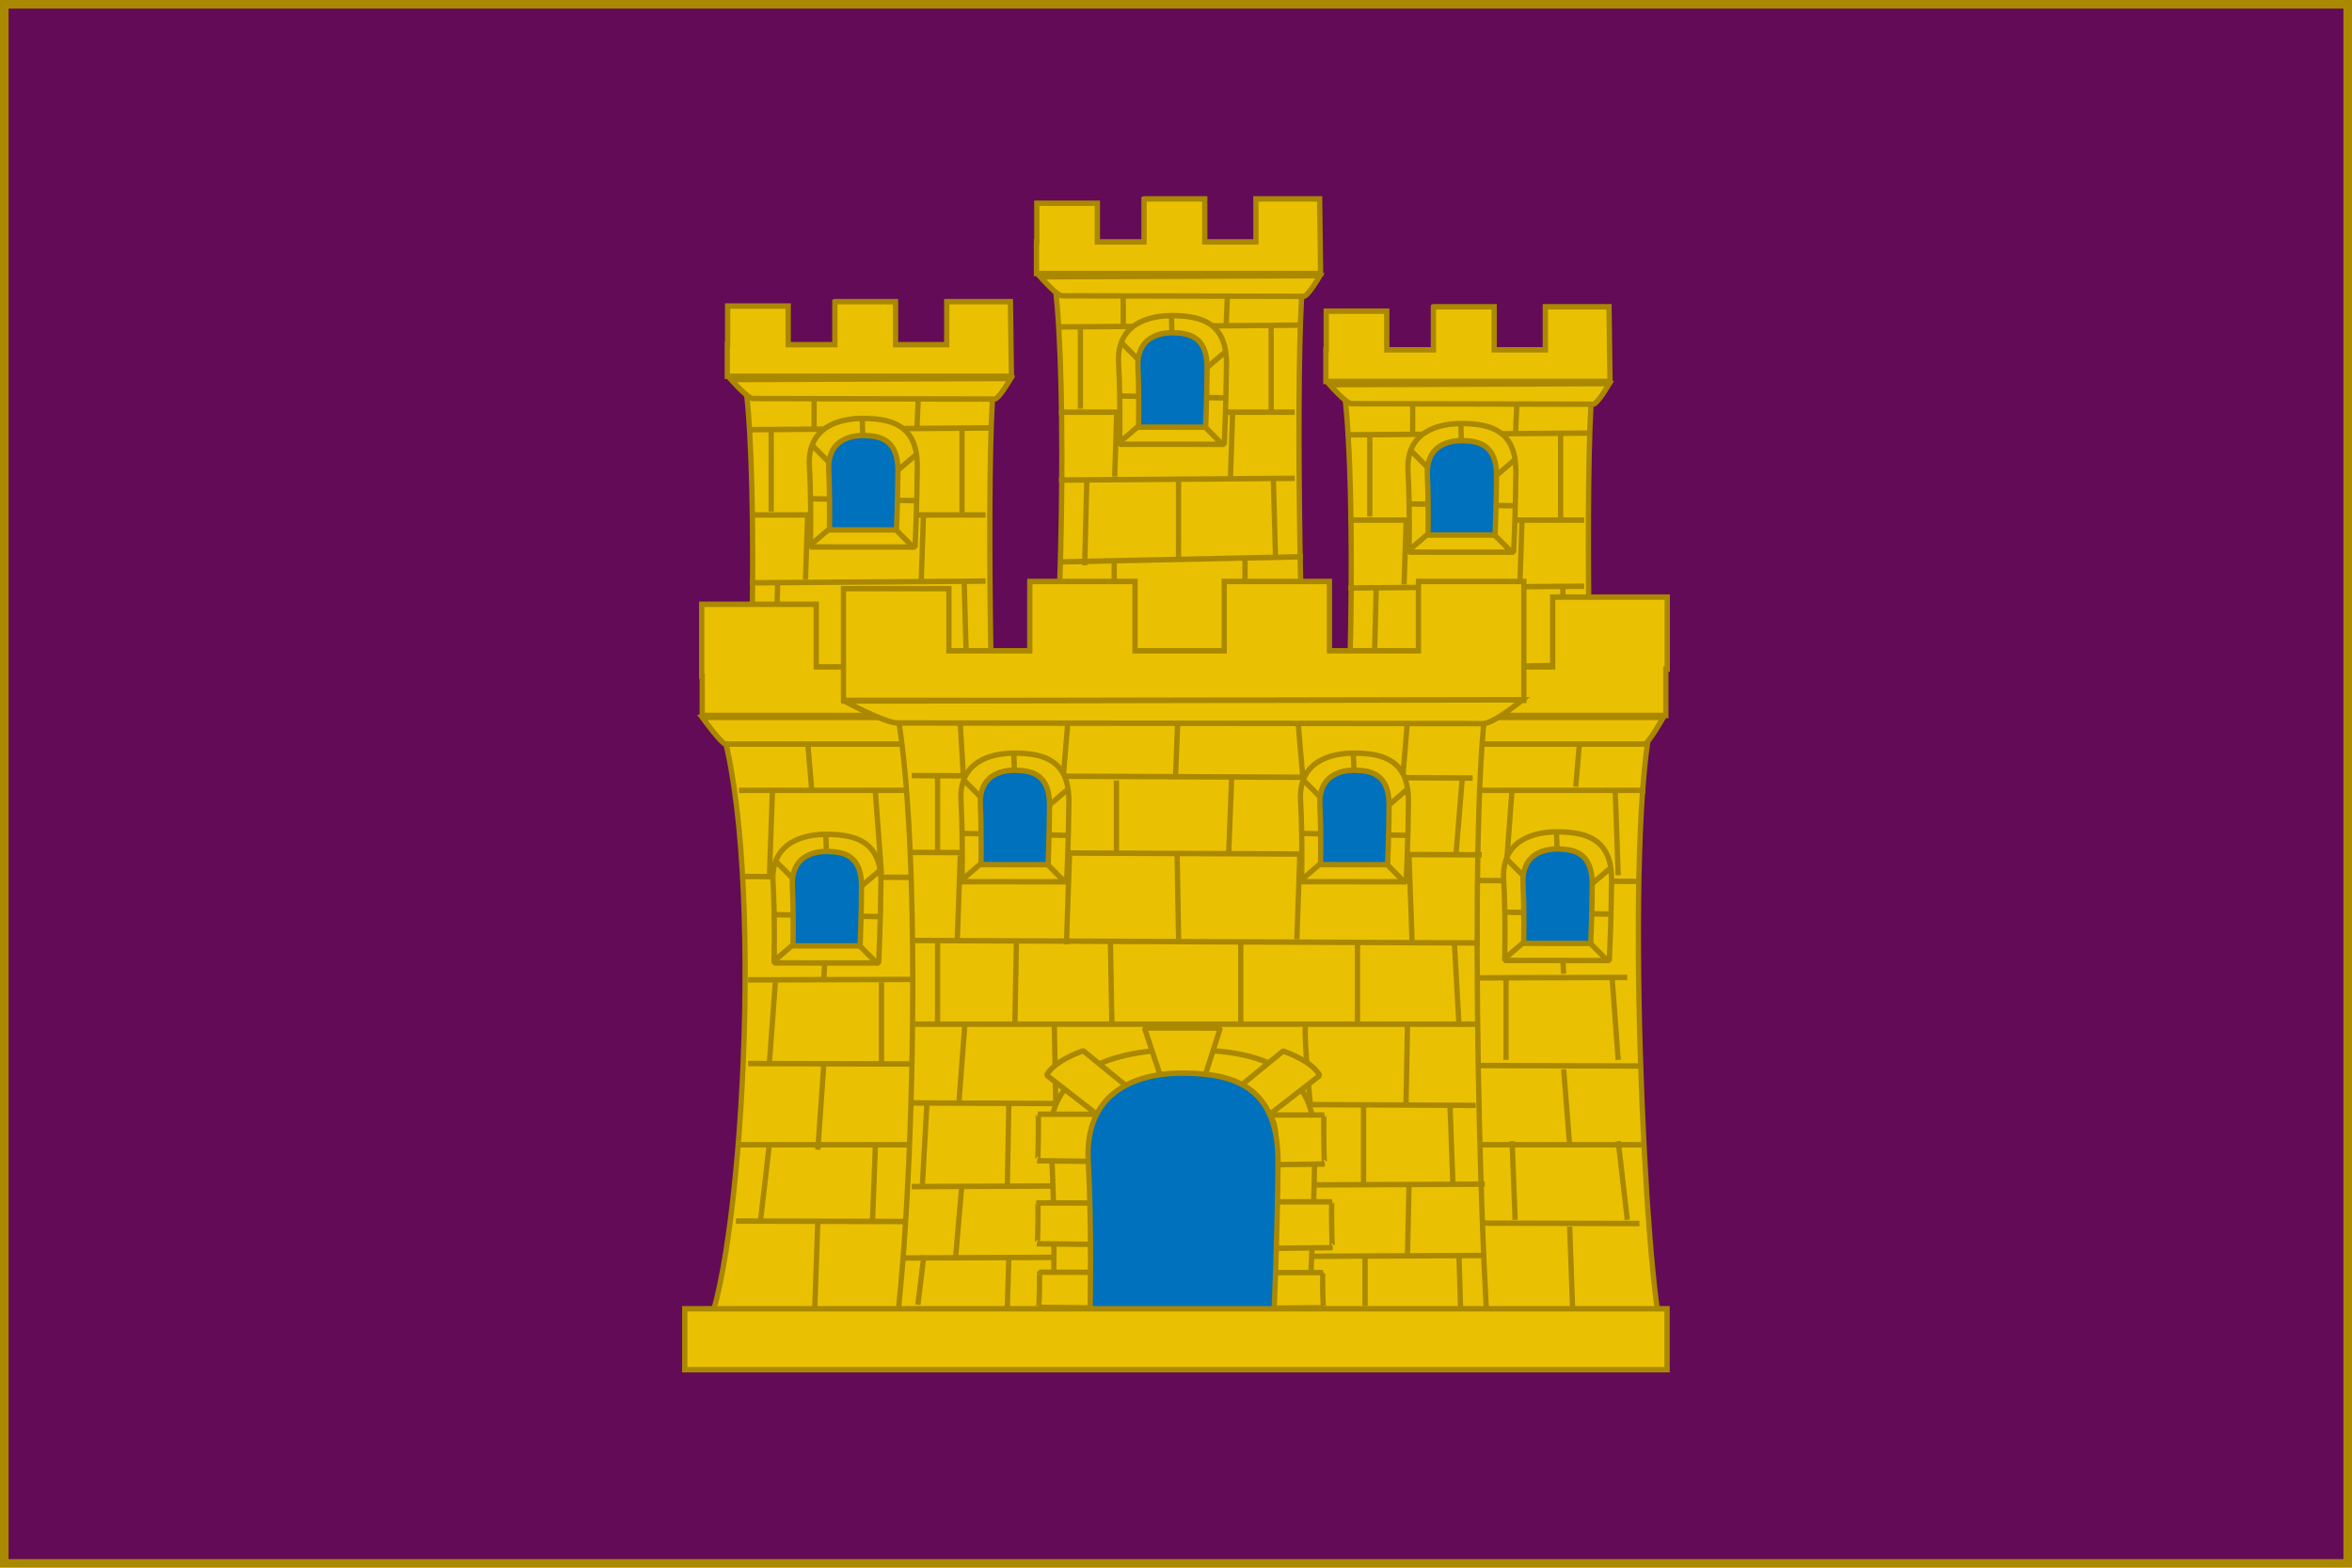 <?xml version="1.0" encoding="UTF-8" standalone="no"?>
<!-- Created with Inkscape (http://www.inkscape.org/) -->

<svg
   xmlns:dc="http://purl.org/dc/elements/1.1/"
   xmlns:cc="http://creativecommons.org/ns#"
   xmlns:rdf="http://www.w3.org/1999/02/22-rdf-syntax-ns#"
   xmlns:svg="http://www.w3.org/2000/svg"
   xmlns="http://www.w3.org/2000/svg"
   xmlns:sodipodi="http://sodipodi.sourceforge.net/DTD/sodipodi-0.dtd"
   xmlns:inkscape="http://www.inkscape.org/namespaces/inkscape"
   width="750"
   height="500"
   id="svg16683"
   sodipodi:version="0.32"
   inkscape:version="0.48.1 "
   version="1.0"
   sodipodi:docname="Flag_of_Castile_(purple).svg"
   inkscape:output_extension="org.inkscape.output.svg.inkscape">
  <defs
     id="defs16685">
    <inkscape:perspective
       sodipodi:type="inkscape:persp3d"
       inkscape:vp_x="0 : 250 : 1"
       inkscape:vp_y="0 : 1000 : 0"
       inkscape:vp_z="750 : 250 : 1"
       inkscape:persp3d-origin="375 : 166.66667 : 1"
       id="perspective187" />
    <inkscape:perspective
       sodipodi:type="inkscape:persp3d"
       inkscape:vp_x="0 : 526.18109 : 1"
       inkscape:vp_y="0 : 1000 : 0"
       inkscape:vp_z="744.09448 : 526.18109 : 1"
       inkscape:persp3d-origin="372.04724 : 350.78739 : 1"
       id="perspective3407" />
    <inkscape:perspective
       sodipodi:type="inkscape:persp3d"
       inkscape:vp_x="0 : 526.18109 : 1"
       inkscape:vp_y="0 : 1000 : 0"
       inkscape:vp_z="744.09448 : 526.18109 : 1"
       inkscape:persp3d-origin="372.04724 : 350.78739 : 1"
       id="perspective4331" />
    <inkscape:perspective
       sodipodi:type="inkscape:persp3d"
       inkscape:vp_x="0 : 526.18109 : 1"
       inkscape:vp_y="0 : 1000 : 0"
       inkscape:vp_z="744.09448 : 526.18109 : 1"
       inkscape:persp3d-origin="372.04724 : 350.78739 : 1"
       id="perspective3324" />
    <inkscape:perspective
       id="perspective10"
       inkscape:persp3d-origin="372.04724 : 350.78739 : 1"
       inkscape:vp_z="744.09448 : 526.18109 : 1"
       inkscape:vp_y="0 : 1000 : 0"
       inkscape:vp_x="0 : 526.18109 : 1"
       sodipodi:type="inkscape:persp3d" />
  </defs>
  <sodipodi:namedview
     id="base"
     pagecolor="#ffffff"
     bordercolor="#666666"
     borderopacity="1.0"
     gridtolerance="10000"
     guidetolerance="10"
     objecttolerance="10"
     inkscape:pageopacity="0.0"
     inkscape:pageshadow="2"
     inkscape:zoom="0.70391791"
     inkscape:cx="236.11244"
     inkscape:cy="200.31806"
     inkscape:document-units="px"
     inkscape:current-layer="layer1"
     showgrid="false"
     inkscape:window-width="1440"
     inkscape:window-height="838"
     inkscape:window-x="-8"
     inkscape:window-y="-8"
     inkscape:window-maximized="1" />
  <g
     inkscape:label="Layer 1"
     inkscape:groupmode="layer"
     id="layer1"
     transform="translate(540.865,-232.396)">
    <rect
       style="fill:#630b57;fill-opacity:1;stroke:#aa8800;stroke-width:2.734;stroke-miterlimit:4;stroke-dasharray:none;stroke-opacity:1;display:inline"
       id="rect15225"
       width="747.266"
       height="497.266"
       x="-539.498"
       y="233.763" />
    <g
       id="g3845"
       transform="matrix(0.844,0,0,0.87,-27.343,64.511)">
      <path
         sodipodi:nodetypes="ccccc"
         id="path15487"
         d="m -101.435,331.104 95.226,0 c -3.69,17.13 -1.765,132.351 0,156.258 l -95.226,0 c 3.69,-26.166 5.615,-128.963 0,-156.258 z"
         style="fill:#eac102;fill-opacity:1;stroke:#aa8800;stroke-width:2;stroke-miterlimit:4;stroke-opacity:1;stroke-dasharray:none;display:inline" />
      <path
         sodipodi:nodetypes="ccccccccccccccc"
         style="fill:#eac102;fill-opacity:1;stroke:#aa8800;stroke-width:2;stroke-miterlimit:4;stroke-opacity:1;stroke-dasharray:none;display:inline"
         d="m -66.865,305.443 0,15.764 -17.631,0 0,-14.156 -22.873,0 0,14.156 -0.136,0 0,11.582 107.354,0 -0.381,-27.346 -24.058,0 0,15.764 -19.333,0 0,-15.764 -22.941,0 z"
         id="path15489" />
      <path
         id="path15491"
         d="m -99.007,352.374 90.715,-0.638"
         style="fill:none;stroke:#aa8800;stroke-width:2;stroke-linecap:butt;stroke-linejoin:miter;stroke-miterlimit:4;stroke-opacity:1;stroke-dasharray:none" />
      <path
         id="path15493"
         d="m -99.007,383.635 89.095,0"
         style="fill:none;stroke:#aa8800;stroke-width:2;stroke-linecap:butt;stroke-linejoin:miter;stroke-miterlimit:4;stroke-opacity:1;stroke-dasharray:none" />
      <path
         id="path15495"
         d="m -99.007,408.516 89.095,-0.638"
         style="fill:none;stroke:#aa8800;stroke-width:2;stroke-linecap:butt;stroke-linejoin:miter;stroke-miterlimit:4;stroke-opacity:1;stroke-dasharray:none" />
      <path
         id="path15497"
         d="m -74.708,333.234 0,18.501"
         style="fill:none;stroke:#aa8800;stroke-width:2;stroke-linecap:butt;stroke-linejoin:miter;stroke-miterlimit:4;stroke-opacity:1;stroke-dasharray:none" />
      <path
         id="path15499"
         d="m -35.02,333.234 -0.81,18.501"
         style="fill:none;stroke:#aa8800;stroke-width:2;stroke-linecap:butt;stroke-linejoin:miter;stroke-miterlimit:4;stroke-opacity:1;stroke-dasharray:none" />
      <path
         id="path15501"
         d="m -90.907,351.736 0,30.623"
         style="fill:none;stroke:#aa8800;stroke-width:2;stroke-linecap:butt;stroke-linejoin:miter;stroke-miterlimit:4;stroke-opacity:1;stroke-dasharray:none" />
      <path
         id="path15503"
         d="m -18.821,352.374 0,30.623"
         style="fill:none;stroke:#aa8800;stroke-width:2;stroke-linecap:butt;stroke-linejoin:miter;stroke-miterlimit:4;stroke-opacity:1;stroke-dasharray:none" />
      <path
         id="path15505"
         d="m -33.4,384.273 -0.81,22.967"
         style="fill:none;stroke:#aa8800;stroke-width:2;stroke-linecap:butt;stroke-linejoin:miter;stroke-miterlimit:4;stroke-opacity:1;stroke-dasharray:none" />
      <path
         id="path15507"
         d="m -77.138,382.997 -0.81,24.243"
         style="fill:none;stroke:#aa8800;stroke-width:2;stroke-linecap:butt;stroke-linejoin:miter;stroke-miterlimit:4;stroke-opacity:1;stroke-dasharray:none" />
      <path
         id="path15509"
         d="m -88.477,408.516 -0.81,31.261"
         style="fill:none;stroke:#aa8800;stroke-width:2;stroke-linecap:butt;stroke-linejoin:miter;stroke-miterlimit:4;stroke-opacity:1;stroke-dasharray:none" />
      <path
         id="path15511"
         d="m -18.011,407.878 0.81,28.071"
         style="fill:none;stroke:#aa8800;stroke-width:2;stroke-linecap:butt;stroke-linejoin:miter;stroke-miterlimit:4;stroke-opacity:1;stroke-dasharray:none" />
      <path
         style="fill:#eac102;fill-opacity:1;fill-rule:evenodd;stroke:#aa8800;stroke-width:2;stroke-linecap:round;stroke-linejoin:bevel;stroke-miterlimit:4;stroke-opacity:1;stroke-dasharray:none;display:inline"
         id="path15515"
         d="m -76.079,395.378 c 0,0 0.383,-16.337 -0.398,-29.767 -0.815,-14.16 11.07,-17.559 21.049,-17.364 9.979,0.195 19.825,2.44 19.719,17.692 -0.099,14.239 -0.845,29.468 -0.845,29.468 l -39.524,-0.028 z" />
      <path
         id="path15517"
         d="m -75.742,377.694 40.093,0.716"
         style="fill:none;stroke:#aa8800;stroke-width:2;stroke-linecap:butt;stroke-linejoin:miter;stroke-miterlimit:4;stroke-opacity:1;stroke-dasharray:none" />
      <path
         sodipodi:nodetypes="cc"
         id="path15519"
         d="m -75.324,358.224 38.423,37.574"
         style="fill:none;stroke:#aa8800;stroke-width:2;stroke-linecap:butt;stroke-linejoin:miter;stroke-miterlimit:4;stroke-opacity:1;stroke-dasharray:none" />
      <path
         sodipodi:nodetypes="cc"
         id="path15521"
         d="M -76.577,395.082 -36.067,361.444"
         style="fill:none;stroke:#aa8800;stroke-width:2;stroke-linecap:butt;stroke-linejoin:miter;stroke-miterlimit:4;stroke-opacity:1;stroke-dasharray:none" />
      <path
         id="path15523"
         d="m -56.531,347.846 0.835,25.765"
         style="fill:none;stroke:#aa8800;stroke-width:2;stroke-linecap:butt;stroke-linejoin:miter;stroke-miterlimit:4;stroke-opacity:1;stroke-dasharray:none" />
      <path
         style="fill:#0071bc;fill-opacity:1;fill-rule:evenodd;stroke:#aa8800;stroke-width:2;stroke-linecap:round;stroke-linejoin:bevel;stroke-miterlimit:4;stroke-opacity:1;stroke-dasharray:none;display:inline"
         id="path15525"
         d="m -68.916,389.113 c 0,0 0.246,-11.992 -0.255,-21.851 -0.523,-10.394 7.099,-12.889 13.498,-12.746 6.399,0.143 12.712,1.791 12.645,12.987 -0.063,10.452 -0.542,21.631 -0.542,21.631 l -25.345,-0.021 z" />
      <path
         sodipodi:nodetypes="cczzc"
         id="path15527"
         d="m -106.087,333.996 105.686,-0.391 c 0,0 -4.499,7.555 -6.124,7.552 l -91.287,-0.195 c -2.004,-0.004 -8.275,-6.966 -8.275,-6.966 z"
         style="fill:#eac102;fill-opacity:1;stroke:#aa8800;stroke-width:2;stroke-miterlimit:4;stroke-opacity:1;stroke-dasharray:none;display:inline" />
      <path
         id="path15529"
         d="m -99.186,438.53 92.335,-1.914"
         style="fill:none;stroke:#aa8800;stroke-width:2;stroke-linecap:butt;stroke-linejoin:miter;stroke-miterlimit:4;stroke-opacity:1;stroke-dasharray:none" />
      <path
         id="path15531"
         d="m -78.127,438.53 0,29.347"
         style="fill:none;stroke:#aa8800;stroke-width:2;stroke-linecap:butt;stroke-linejoin:miter;stroke-miterlimit:4;stroke-opacity:1;stroke-dasharray:none" />
      <path
         id="path15533"
         d="m -28.72,436.616 0,32.537"
         style="fill:none;stroke:#aa8800;stroke-width:2;stroke-linecap:butt;stroke-linejoin:miter;stroke-miterlimit:4;stroke-opacity:1;stroke-dasharray:none" />
      <path
         sodipodi:nodetypes="ccccc"
         id="path15539"
         d="m -210.779,291.549 95.226,0 c -3.69,17.13 -1.765,132.351 0,156.258 l -95.226,0 c 3.69,-26.166 5.615,-128.963 0,-156.258 z"
         style="fill:#eac102;fill-opacity:1;stroke:#aa8800;stroke-width:2;stroke-miterlimit:4;stroke-opacity:1;stroke-dasharray:none;display:inline" />
      <path
         sodipodi:nodetypes="ccccccccccccccc"
         style="fill:#eac102;fill-opacity:1;stroke:#aa8800;stroke-width:2;stroke-miterlimit:4;stroke-opacity:1;stroke-dasharray:none;display:inline"
         d="m -176.208,265.888 0,15.764 -17.631,0 0,-14.156 -22.873,0 0,14.156 -0.136,0 0,11.582 107.354,0 -0.381,-27.346 -24.058,0 0,15.764 -19.333,0 0,-15.764 -22.941,0 z"
         id="path15541" />
      <path
         id="path15543"
         d="m -208.351,312.819 90.715,-0.638"
         style="fill:none;stroke:#aa8800;stroke-width:2;stroke-linecap:butt;stroke-linejoin:miter;stroke-miterlimit:4;stroke-opacity:1;stroke-dasharray:none" />
      <path
         id="path15545"
         d="m -208.351,344.08 89.095,0"
         style="fill:none;stroke:#aa8800;stroke-width:2;stroke-linecap:butt;stroke-linejoin:miter;stroke-miterlimit:4;stroke-opacity:1;stroke-dasharray:none" />
      <path
         id="path15547"
         d="m -208.351,368.961 89.095,-0.638"
         style="fill:none;stroke:#aa8800;stroke-width:2;stroke-linecap:butt;stroke-linejoin:miter;stroke-miterlimit:4;stroke-opacity:1;stroke-dasharray:none" />
      <path
         id="path15549"
         d="m -184.052,293.679 0,18.501"
         style="fill:none;stroke:#aa8800;stroke-width:2;stroke-linecap:butt;stroke-linejoin:miter;stroke-miterlimit:4;stroke-opacity:1;stroke-dasharray:none" />
      <path
         id="path15551"
         d="m -144.364,293.679 -0.81,18.501"
         style="fill:none;stroke:#aa8800;stroke-width:2;stroke-linecap:butt;stroke-linejoin:miter;stroke-miterlimit:4;stroke-opacity:1;stroke-dasharray:none" />
      <path
         id="path15553"
         d="m -200.251,312.181 0,30.623"
         style="fill:none;stroke:#aa8800;stroke-width:2;stroke-linecap:butt;stroke-linejoin:miter;stroke-miterlimit:4;stroke-opacity:1;stroke-dasharray:none" />
      <path
         id="path15555"
         d="m -128.165,312.819 0,30.623"
         style="fill:none;stroke:#aa8800;stroke-width:2;stroke-linecap:butt;stroke-linejoin:miter;stroke-miterlimit:4;stroke-opacity:1;stroke-dasharray:none" />
      <path
         id="path15557"
         d="m -142.744,344.718 -0.81,22.967"
         style="fill:none;stroke:#aa8800;stroke-width:2;stroke-linecap:butt;stroke-linejoin:miter;stroke-miterlimit:4;stroke-opacity:1;stroke-dasharray:none" />
      <path
         id="path15559"
         d="m -186.482,343.442 -0.81,24.243"
         style="fill:none;stroke:#aa8800;stroke-width:2;stroke-linecap:butt;stroke-linejoin:miter;stroke-miterlimit:4;stroke-opacity:1;stroke-dasharray:none" />
      <path
         id="path15561"
         d="m -197.821,368.961 -0.81,31.261"
         style="fill:none;stroke:#aa8800;stroke-width:2;stroke-linecap:butt;stroke-linejoin:miter;stroke-miterlimit:4;stroke-opacity:1;stroke-dasharray:none" />
      <path
         id="path15563"
         d="m -127.355,368.323 0.81,28.071"
         style="fill:none;stroke:#aa8800;stroke-width:2;stroke-linecap:butt;stroke-linejoin:miter;stroke-miterlimit:4;stroke-opacity:1;stroke-dasharray:none" />
      <path
         style="fill:#eac102;fill-opacity:1;fill-rule:evenodd;stroke:#aa8800;stroke-width:2;stroke-linecap:round;stroke-linejoin:bevel;stroke-miterlimit:4;stroke-opacity:1;stroke-dasharray:none;display:inline"
         id="path15567"
         d="m -185.423,355.823 c 0,0 0.383,-16.337 -0.398,-29.767 -0.815,-14.16 11.07,-17.559 21.049,-17.364 9.979,0.195 19.825,2.44 19.719,17.692 -0.099,14.239 -0.845,29.468 -0.845,29.468 l -39.524,-0.028 z" />
      <path
         id="path15569"
         d="m -185.086,338.14 40.093,0.716"
         style="fill:none;stroke:#aa8800;stroke-width:2;stroke-linecap:butt;stroke-linejoin:miter;stroke-miterlimit:4;stroke-opacity:1;stroke-dasharray:none" />
      <path
         sodipodi:nodetypes="cc"
         id="path15571"
         d="m -184.668,318.669 38.423,37.574"
         style="fill:none;stroke:#aa8800;stroke-width:2;stroke-linecap:butt;stroke-linejoin:miter;stroke-miterlimit:4;stroke-opacity:1;stroke-dasharray:none" />
      <path
         sodipodi:nodetypes="cc"
         id="path15573"
         d="m -185.921,355.527 40.511,-33.638"
         style="fill:none;stroke:#aa8800;stroke-width:2;stroke-linecap:butt;stroke-linejoin:miter;stroke-miterlimit:4;stroke-opacity:1;stroke-dasharray:none" />
      <path
         id="path15575"
         d="m -165.875,308.291 0.835,25.765"
         style="fill:none;stroke:#aa8800;stroke-width:2;stroke-linecap:butt;stroke-linejoin:miter;stroke-miterlimit:4;stroke-opacity:1;stroke-dasharray:none" />
      <path
         style="fill:#0071bc;fill-opacity:1;fill-rule:evenodd;stroke:#aa8800;stroke-width:2;stroke-linecap:round;stroke-linejoin:bevel;stroke-miterlimit:4;stroke-opacity:1;stroke-dasharray:none;display:inline"
         id="path15577"
         d="m -178.26,349.558 c 0,0 0.246,-11.992 -0.255,-21.851 -0.523,-10.394 7.099,-12.889 13.498,-12.746 6.399,0.143 12.712,1.791 12.645,12.987 -0.063,10.452 -0.542,21.631 -0.542,21.631 l -25.345,-0.021 z" />
      <path
         sodipodi:nodetypes="cczzc"
         id="path15579"
         d="m -215.431,294.441 105.686,-0.391 c 0,0 -4.499,7.555 -6.124,7.552 l -91.287,-0.195 c -2.004,-0.004 -8.275,-6.966 -8.275,-6.966 z"
         style="fill:#eac102;fill-opacity:1;stroke:#aa8800;stroke-width:2;stroke-miterlimit:4;stroke-opacity:1;stroke-dasharray:none;display:inline" />
      <path
         id="path15581"
         d="m -208.53,398.975 92.335,-1.914"
         style="fill:none;stroke:#aa8800;stroke-width:2;stroke-linecap:butt;stroke-linejoin:miter;stroke-miterlimit:4;stroke-opacity:1;stroke-dasharray:none" />
      <path
         id="path15583"
         d="m -187.471,398.975 0,29.347"
         style="fill:none;stroke:#aa8800;stroke-width:2;stroke-linecap:butt;stroke-linejoin:miter;stroke-miterlimit:4;stroke-opacity:1;stroke-dasharray:none" />
      <path
         id="path15585"
         d="m -138.064,397.062 0,32.537"
         style="fill:none;stroke:#aa8800;stroke-width:2;stroke-linecap:butt;stroke-linejoin:miter;stroke-miterlimit:4;stroke-opacity:1;stroke-dasharray:none" />
      <path
         sodipodi:nodetypes="ccccc"
         id="path15589"
         d="m -327.592,329.219 95.226,0 c -3.69,17.13 -1.765,132.351 0,156.258 l -95.226,0 c 3.69,-26.166 5.615,-128.963 0,-156.258 z"
         style="fill:#eac102;fill-opacity:1;stroke:#aa8800;stroke-width:2;stroke-miterlimit:4;stroke-opacity:1;stroke-dasharray:none;display:inline" />
      <path
         sodipodi:nodetypes="ccccccccccccccc"
         style="fill:#eac102;fill-opacity:1;stroke:#aa8800;stroke-width:2;stroke-miterlimit:4;stroke-opacity:1;stroke-dasharray:none;display:inline"
         d="m -293.021,303.558 0,15.764 -17.631,0 0,-14.156 -22.873,0 0,14.156 -0.136,0 0,11.582 107.354,0 -0.381,-27.346 -24.058,0 0,15.764 -19.333,0 0,-15.764 -22.941,0 z"
         id="path15591" />
      <path
         id="path15593"
         d="m -325.163,350.489 90.715,-0.638"
         style="fill:none;stroke:#aa8800;stroke-width:2;stroke-linecap:butt;stroke-linejoin:miter;stroke-miterlimit:4;stroke-opacity:1;stroke-dasharray:none" />
      <path
         id="path15595"
         d="m -325.163,381.75 89.095,0"
         style="fill:none;stroke:#aa8800;stroke-width:2;stroke-linecap:butt;stroke-linejoin:miter;stroke-miterlimit:4;stroke-opacity:1;stroke-dasharray:none" />
      <path
         id="path15597"
         d="m -325.163,406.631 89.095,-0.638"
         style="fill:none;stroke:#aa8800;stroke-width:2;stroke-linecap:butt;stroke-linejoin:miter;stroke-miterlimit:4;stroke-opacity:1;stroke-dasharray:none" />
      <path
         id="path15599"
         d="m -300.865,331.35 0,18.501"
         style="fill:none;stroke:#aa8800;stroke-width:2;stroke-linecap:butt;stroke-linejoin:miter;stroke-miterlimit:4;stroke-opacity:1;stroke-dasharray:none" />
      <path
         id="path15601"
         d="m -261.177,331.35 -0.81,18.501"
         style="fill:none;stroke:#aa8800;stroke-width:2;stroke-linecap:butt;stroke-linejoin:miter;stroke-miterlimit:4;stroke-opacity:1;stroke-dasharray:none" />
      <path
         id="path15603"
         d="m -317.064,349.851 0,30.623"
         style="fill:none;stroke:#aa8800;stroke-width:2;stroke-linecap:butt;stroke-linejoin:miter;stroke-miterlimit:4;stroke-opacity:1;stroke-dasharray:none" />
      <path
         id="path15605"
         d="m -244.978,350.489 0,30.623"
         style="fill:none;stroke:#aa8800;stroke-width:2;stroke-linecap:butt;stroke-linejoin:miter;stroke-miterlimit:4;stroke-opacity:1;stroke-dasharray:none" />
      <path
         id="path15607"
         d="m -259.557,382.388 -0.81,22.967"
         style="fill:none;stroke:#aa8800;stroke-width:2;stroke-linecap:butt;stroke-linejoin:miter;stroke-miterlimit:4;stroke-opacity:1;stroke-dasharray:none" />
      <path
         id="path15609"
         d="m -303.295,381.112 -0.81,24.243"
         style="fill:none;stroke:#aa8800;stroke-width:2;stroke-linecap:butt;stroke-linejoin:miter;stroke-miterlimit:4;stroke-opacity:1;stroke-dasharray:none" />
      <path
         id="path15611"
         d="m -314.634,406.631 -0.81,31.261"
         style="fill:none;stroke:#aa8800;stroke-width:2;stroke-linecap:butt;stroke-linejoin:miter;stroke-miterlimit:4;stroke-opacity:1;stroke-dasharray:none" />
      <path
         id="path15613"
         d="m -244.168,405.993 0.81,28.071"
         style="fill:none;stroke:#aa8800;stroke-width:2;stroke-linecap:butt;stroke-linejoin:miter;stroke-miterlimit:4;stroke-opacity:1;stroke-dasharray:none" />
      <path
         style="fill:#eac102;fill-opacity:1;fill-rule:evenodd;stroke:#aa8800;stroke-width:2;stroke-linecap:round;stroke-linejoin:bevel;stroke-miterlimit:4;stroke-opacity:1;stroke-dasharray:none;display:inline"
         id="path15617"
         d="m -302.236,393.493 c 0,0 0.383,-16.337 -0.398,-29.767 -0.815,-14.16 11.07,-17.559 21.049,-17.364 9.979,0.195 19.825,2.44 19.719,17.692 -0.099,14.239 -0.845,29.468 -0.845,29.468 l -39.524,-0.028 z" />
      <path
         id="path15619"
         d="m -301.899,375.81 40.093,0.716"
         style="fill:none;stroke:#aa8800;stroke-width:2;stroke-linecap:butt;stroke-linejoin:miter;stroke-miterlimit:4;stroke-opacity:1;stroke-dasharray:none" />
      <path
         sodipodi:nodetypes="cc"
         id="path15621"
         d="m -301.481,356.339 38.423,37.574"
         style="fill:none;stroke:#aa8800;stroke-width:2;stroke-linecap:butt;stroke-linejoin:miter;stroke-miterlimit:4;stroke-opacity:1;stroke-dasharray:none" />
      <path
         sodipodi:nodetypes="cc"
         id="path15623"
         d="m -302.734,393.197 40.511,-33.638"
         style="fill:none;stroke:#aa8800;stroke-width:2;stroke-linecap:butt;stroke-linejoin:miter;stroke-miterlimit:4;stroke-opacity:1;stroke-dasharray:none" />
      <path
         id="path15625"
         d="m -282.687,345.961 0.835,25.765"
         style="fill:none;stroke:#aa8800;stroke-width:2;stroke-linecap:butt;stroke-linejoin:miter;stroke-miterlimit:4;stroke-opacity:1;stroke-dasharray:none" />
      <path
         style="fill:#0071bc;fill-opacity:1;fill-rule:evenodd;stroke:#aa8800;stroke-width:2;stroke-linecap:round;stroke-linejoin:bevel;stroke-miterlimit:4;stroke-opacity:1;stroke-dasharray:none;display:inline"
         id="path15627"
         d="m -295.073,387.228 c 0,0 0.246,-11.992 -0.255,-21.851 -0.523,-10.394 7.099,-12.889 13.498,-12.746 6.399,0.143 12.712,1.791 12.645,12.987 -0.063,10.452 -0.542,21.631 -0.542,21.631 l -25.345,-0.021 z" />
      <path
         sodipodi:nodetypes="cczzc"
         id="path15629"
         d="m -332.244,332.111 105.686,-0.391 c 0,0 -4.499,7.555 -6.124,7.552 l -91.287,-0.195 c -2.004,-0.004 -8.275,-6.966 -8.275,-6.966 z"
         style="fill:#eac102;fill-opacity:1;stroke:#aa8800;stroke-width:2;stroke-miterlimit:4;stroke-opacity:1;stroke-dasharray:none;display:inline" />
      <path
         sodipodi:nodetypes="ccccc"
         id="path15631"
         d="m -340.204,448.434 358.704,0 c -13.899,25.123 -6.647,194.104 0,229.166 l -358.704,0 c 13.899,-38.375 21.151,-189.135 0,-229.166 z"
         style="fill:#eac102;fill-opacity:1;stroke:#aa8800;stroke-width:2;stroke-miterlimit:4;stroke-opacity:1;stroke-dasharray:none;display:inline" />
      <path
         id="path15633"
         d="m -21.812,411.872 0,25.577 -278.221,0 0,-22.95 -43.295,0 0,26.381 0.204,0 0,14.37 364.062,0 0,-16.998 0.545,0 0,-26.381 -43.295,0 z"
         style="fill:#eac102;fill-opacity:1;stroke:#aa8800;stroke-width:2;stroke-miterlimit:4;stroke-opacity:1;stroke-dasharray:none;display:inline" />
      <path
         id="path15635"
         d="m -329.233,482.717 342.489,0"
         style="fill:none;stroke:#aa8800;stroke-width:2;stroke-linecap:butt;stroke-linejoin:miter;stroke-miterlimit:4;stroke-opacity:1;stroke-dasharray:none" />
      <path
         id="path15637"
         d="m -326.942,514.296 337.908,1.804"
         style="fill:none;stroke:#aa8800;stroke-width:2;stroke-linecap:butt;stroke-linejoin:miter;stroke-miterlimit:4;stroke-opacity:1;stroke-dasharray:none" />
      <path
         sodipodi:nodetypes="cc"
         id="path15639"
         d="M -325.797,552.19 6.384,551.288"
         style="fill:none;stroke:#aa8800;stroke-width:2;stroke-linecap:butt;stroke-linejoin:miter;stroke-miterlimit:4;stroke-opacity:1;stroke-dasharray:none" />
      <path
         id="path15641"
         d="m -325.797,582.866 336.762,0.902"
         style="fill:none;stroke:#aa8800;stroke-width:2;stroke-linecap:butt;stroke-linejoin:miter;stroke-miterlimit:4;stroke-opacity:1;stroke-dasharray:none" />
      <path
         sodipodi:nodetypes="cc"
         id="path15643"
         d="m -329.233,612.64 341.344,0"
         style="fill:none;stroke:#aa8800;stroke-width:2;stroke-linecap:butt;stroke-linejoin:miter;stroke-miterlimit:4;stroke-opacity:1;stroke-dasharray:none" />
      <path
         id="path15645"
         d="m -330.379,640.609 341.344,0.902"
         style="fill:none;stroke:#aa8800;stroke-width:2;stroke-linecap:butt;stroke-linejoin:miter;stroke-miterlimit:4;stroke-opacity:1;stroke-dasharray:none" />
      <path
         id="path15647"
         d="m -304.033,456.552 2.291,26.165"
         style="fill:none;stroke:#aa8800;stroke-width:2;stroke-linecap:butt;stroke-linejoin:miter;stroke-miterlimit:4;stroke-opacity:1;stroke-dasharray:none" />
      <path
         id="path15649"
         d="m -316.633,483.62 -1.145,31.578"
         style="fill:none;stroke:#aa8800;stroke-width:2;stroke-linecap:butt;stroke-linejoin:miter;stroke-miterlimit:4;stroke-opacity:1;stroke-dasharray:none" />
      <path
         id="path15651"
         d="m -277.688,483.62 2.291,29.774"
         style="fill:none;stroke:#aa8800;stroke-width:2;stroke-linecap:butt;stroke-linejoin:miter;stroke-miterlimit:4;stroke-opacity:1;stroke-dasharray:none" />
      <path
         id="path15653"
         d="m -315.488,553.092 -2.291,29.774"
         style="fill:none;stroke:#aa8800;stroke-width:2;stroke-linecap:butt;stroke-linejoin:miter;stroke-miterlimit:4;stroke-opacity:1;stroke-dasharray:none" />
      <path
         id="path15655"
         d="m -294.87,513.393 -2.291,37.894"
         style="fill:none;stroke:#aa8800;stroke-width:2;stroke-linecap:butt;stroke-linejoin:miter;stroke-miterlimit:4;stroke-opacity:1;stroke-dasharray:none" />
      <path
         id="path15657"
         d="m -275.397,553.092 0,29.774"
         style="fill:none;stroke:#aa8800;stroke-width:2;stroke-linecap:butt;stroke-linejoin:miter;stroke-miterlimit:4;stroke-opacity:1;stroke-dasharray:none" />
      <path
         id="path15659"
         d="m -297.161,582.866 -2.291,31.578"
         style="fill:none;stroke:#aa8800;stroke-width:2;stroke-linecap:butt;stroke-linejoin:miter;stroke-miterlimit:4;stroke-opacity:1;stroke-dasharray:none" />
      <path
         id="path15661"
         d="m -317.779,612.64 -3.436,28.872"
         style="fill:none;stroke:#aa8800;stroke-width:2;stroke-linecap:butt;stroke-linejoin:miter;stroke-miterlimit:4;stroke-opacity:1;stroke-dasharray:none" />
      <path
         id="path15663"
         d="m -277.688,612.64 -1.145,28.872"
         style="fill:none;stroke:#aa8800;stroke-width:2;stroke-linecap:butt;stroke-linejoin:miter;stroke-miterlimit:4;stroke-opacity:1;stroke-dasharray:none" />
      <path
         id="path15665"
         d="m -299.451,640.609 -1.145,31.578"
         style="fill:none;stroke:#aa8800;stroke-width:2;stroke-linecap:butt;stroke-linejoin:miter;stroke-miterlimit:4;stroke-opacity:1;stroke-dasharray:none" />
      <path
         id="path15667"
         d="M -10.798,455.199 -13.089,481.364"
         style="fill:none;stroke:#aa8800;stroke-width:2;stroke-linecap:butt;stroke-linejoin:miter;stroke-miterlimit:4;stroke-opacity:1;stroke-dasharray:none;display:inline" />
      <path
         id="path15669"
         d="m 1.802,482.266 1.145,31.578"
         style="fill:none;stroke:#aa8800;stroke-width:2;stroke-linecap:butt;stroke-linejoin:miter;stroke-miterlimit:4;stroke-opacity:1;stroke-dasharray:none;display:inline" />
      <path
         id="path15671"
         d="m -37.143,482.266 -2.291,29.774"
         style="fill:none;stroke:#aa8800;stroke-width:2;stroke-linecap:butt;stroke-linejoin:miter;stroke-miterlimit:4;stroke-opacity:1;stroke-dasharray:none;display:inline" />
      <path
         id="path15673"
         d="M 0.656,551.739 2.947,581.513"
         style="fill:none;stroke:#aa8800;stroke-width:2;stroke-linecap:butt;stroke-linejoin:miter;stroke-miterlimit:4;stroke-opacity:1;stroke-dasharray:none;display:inline" />
      <path
         id="path15675"
         d="m -19.962,512.04 2.291,37.894"
         style="fill:none;stroke:#aa8800;stroke-width:2;stroke-linecap:butt;stroke-linejoin:miter;stroke-miterlimit:4;stroke-opacity:1;stroke-dasharray:none;display:inline" />
      <path
         id="path15677"
         d="m -39.434,551.739 0,29.774"
         style="fill:none;stroke:#aa8800;stroke-width:2;stroke-linecap:butt;stroke-linejoin:miter;stroke-miterlimit:4;stroke-opacity:1;stroke-dasharray:none;display:inline" />
      <path
         sodipodi:nodetypes="cc"
         id="path15679"
         d="m -17.671,584.944 2.291,28.147"
         style="fill:none;stroke:#aa8800;stroke-width:2;stroke-linecap:butt;stroke-linejoin:miter;stroke-miterlimit:4;stroke-opacity:1;stroke-dasharray:none;display:inline" />
      <path
         id="path15681"
         d="M 2.947,611.287 6.384,640.158"
         style="fill:none;stroke:#aa8800;stroke-width:2;stroke-linecap:butt;stroke-linejoin:miter;stroke-miterlimit:4;stroke-opacity:1;stroke-dasharray:none;display:inline" />
      <path
         id="path15683"
         d="m -37.143,611.287 1.145,28.872"
         style="fill:none;stroke:#aa8800;stroke-width:2;stroke-linecap:butt;stroke-linejoin:miter;stroke-miterlimit:4;stroke-opacity:1;stroke-dasharray:none;display:inline" />
      <path
         id="path15685"
         d="m -15.38,642.688 1.145,31.578"
         style="fill:none;stroke:#aa8800;stroke-width:2;stroke-linecap:butt;stroke-linejoin:miter;stroke-miterlimit:4;stroke-opacity:1;stroke-dasharray:none;display:inline" />
      <path
         style="fill:#eac102;fill-opacity:1;fill-rule:evenodd;stroke:#aa8800;stroke-width:2;stroke-linecap:round;stroke-linejoin:bevel;stroke-miterlimit:4;stroke-opacity:1;stroke-dasharray:none;display:inline"
         id="path15689"
         d="m -39.928,545.069 c 0,0 0.383,-16.337 -0.398,-29.767 -0.815,-14.16 11.07,-17.559 21.049,-17.364 9.979,0.195 19.825,2.44 19.719,17.692 -0.099,14.239 -0.845,29.468 -0.845,29.468 l -39.524,-0.028 z" />
      <path
         id="path15691"
         d="m -39.591,527.386 40.093,0.716"
         style="fill:none;stroke:#aa8800;stroke-width:2;stroke-linecap:butt;stroke-linejoin:miter;stroke-miterlimit:4;stroke-opacity:1;stroke-dasharray:none" />
      <path
         sodipodi:nodetypes="cc"
         id="path15693"
         d="m -39.173,507.915 38.423,37.574"
         style="fill:none;stroke:#aa8800;stroke-width:2;stroke-linecap:butt;stroke-linejoin:miter;stroke-miterlimit:4;stroke-opacity:1;stroke-dasharray:none" />
      <path
         sodipodi:nodetypes="cc"
         id="path15695"
         d="M -40.426,544.774 0.085,511.136"
         style="fill:none;stroke:#aa8800;stroke-width:2;stroke-linecap:butt;stroke-linejoin:miter;stroke-miterlimit:4;stroke-opacity:1;stroke-dasharray:none" />
      <path
         id="path15697"
         d="m -20.379,497.538 0.835,25.765"
         style="fill:none;stroke:#aa8800;stroke-width:2;stroke-linecap:butt;stroke-linejoin:miter;stroke-miterlimit:4;stroke-opacity:1;stroke-dasharray:none" />
      <path
         style="fill:#0071bc;fill-opacity:1;fill-rule:evenodd;stroke:#aa8800;stroke-width:2;stroke-linecap:round;stroke-linejoin:bevel;stroke-miterlimit:4;stroke-opacity:1;stroke-dasharray:none;display:inline"
         id="path15699"
         d="m -32.765,538.805 c 0,0 0.246,-11.992 -0.255,-21.851 -0.523,-10.394 7.099,-12.889 13.498,-12.746 6.399,0.143 12.712,1.791 12.645,12.987 -0.063,10.452 -0.542,21.631 -0.542,21.631 l -25.345,-0.021 z" />
      <path
         style="fill:#eac102;fill-opacity:1;fill-rule:evenodd;stroke:#aa8800;stroke-width:2;stroke-linecap:round;stroke-linejoin:bevel;stroke-miterlimit:4;stroke-opacity:1;stroke-dasharray:none;display:inline"
         id="path15703"
         d="m -315.981,545.972 c 0,0 0.383,-16.337 -0.398,-29.767 -0.815,-14.16 11.07,-17.559 21.049,-17.364 9.979,0.195 19.825,2.44 19.719,17.692 -0.099,14.239 -0.845,29.468 -0.845,29.468 l -39.524,-0.028 z" />
      <path
         id="path15705"
         d="m -315.644,528.288 40.093,0.716"
         style="fill:none;stroke:#aa8800;stroke-width:2;stroke-linecap:butt;stroke-linejoin:miter;stroke-miterlimit:4;stroke-opacity:1;stroke-dasharray:none" />
      <path
         sodipodi:nodetypes="cc"
         id="path15707"
         d="m -315.226,508.818 38.423,37.574"
         style="fill:none;stroke:#aa8800;stroke-width:2;stroke-linecap:butt;stroke-linejoin:miter;stroke-miterlimit:4;stroke-opacity:1;stroke-dasharray:none" />
      <path
         sodipodi:nodetypes="cc"
         id="path15709"
         d="m -316.479,545.676 40.511,-33.638"
         style="fill:none;stroke:#aa8800;stroke-width:2;stroke-linecap:butt;stroke-linejoin:miter;stroke-miterlimit:4;stroke-opacity:1;stroke-dasharray:none" />
      <path
         id="path15711"
         d="m -296.433,498.44 0.835,25.765"
         style="fill:none;stroke:#aa8800;stroke-width:2;stroke-linecap:butt;stroke-linejoin:miter;stroke-miterlimit:4;stroke-opacity:1;stroke-dasharray:none" />
      <path
         style="fill:#0071bc;fill-opacity:1;fill-rule:evenodd;stroke:#aa8800;stroke-width:2;stroke-linecap:round;stroke-linejoin:bevel;stroke-miterlimit:4;stroke-opacity:1;stroke-dasharray:none;display:inline"
         id="path15713"
         d="m -308.818,539.707 c 0,0 0.246,-11.992 -0.255,-21.851 -0.523,-10.394 7.099,-12.889 13.498,-12.746 6.399,0.143 12.712,1.791 12.645,12.987 -0.063,10.452 -0.542,21.631 -0.542,21.631 l -25.345,-0.021 z" />
      <path
         sodipodi:nodetypes="cczzc"
         id="path15715"
         d="m -343.107,455.977 363.109,0 c 0,0 -5.782,9.766 -7.073,9.766 l -347.194,0 c -1.566,0 -8.842,-9.766 -8.842,-9.766 z"
         style="fill:#eac102;fill-opacity:1;stroke:#aa8800;stroke-width:2;stroke-miterlimit:4;stroke-opacity:1;stroke-dasharray:none;display:inline" />
      <path
         sodipodi:nodetypes="ccccc"
         id="path15719"
         d="m -271.972,443.321 226.633,0 c -8.781,27.368 -4.2,211.451 0,249.646 l -226.633,0 c 8.781,-41.804 13.363,-206.037 0,-249.646 z"
         style="fill:#eac102;fill-opacity:1;stroke:#aa8800;stroke-width:2;stroke-miterlimit:4;stroke-opacity:1;stroke-dasharray:none" />
      <path
         id="path15723"
         d="m -219.364,406.134 0,25.416 -30.565,0 0,-22.789 -39.824,0 0,22.789 0,3.646 0,14.531 257.049,0 0,-18.177 0,-25.416 -39.824,0 0,25.416 -33.629,0 0,-25.416 -39.756,0 0,25.416 -33.697,0 0,-25.416 -39.756,0 z"
         style="fill:#eac102;fill-opacity:1;stroke:#aa8800;stroke-width:2;stroke-miterlimit:4;stroke-opacity:1;stroke-dasharray:none" />
      <path
         id="path15725"
         d="M -267.379,654.143 -48.598,653.241"
         style="fill:none;stroke:#aa8800;stroke-width:2;stroke-linecap:butt;stroke-linejoin:miter;stroke-miterlimit:4;stroke-opacity:1;stroke-dasharray:none" />
      <path
         id="path15727"
         d="m -263.942,627.978 216.49,-0.902"
         style="fill:none;stroke:#aa8800;stroke-width:2;stroke-linecap:butt;stroke-linejoin:miter;stroke-miterlimit:4;stroke-opacity:1;stroke-dasharray:none" />
      <path
         id="path15729"
         d="m -263.942,597.302 213.054,0.902"
         style="fill:none;stroke:#aa8800;stroke-width:2;stroke-linecap:butt;stroke-linejoin:miter;stroke-miterlimit:4;stroke-opacity:1;stroke-dasharray:none" />
      <path
         id="path15731"
         d="m -262.797,568.43 213.054,0"
         style="fill:none;stroke:#aa8800;stroke-width:2;stroke-linecap:butt;stroke-linejoin:miter;stroke-miterlimit:4;stroke-opacity:1;stroke-dasharray:none" />
      <path
         id="path15733"
         d="m -262.797,537.754 211.908,0.902"
         style="fill:none;stroke:#aa8800;stroke-width:2;stroke-linecap:butt;stroke-linejoin:miter;stroke-miterlimit:4;stroke-opacity:1;stroke-dasharray:none" />
      <path
         id="path15735"
         d="m -263.942,505.451 215.345,0.902"
         style="fill:none;stroke:#aa8800;stroke-width:2;stroke-linecap:butt;stroke-linejoin:miter;stroke-miterlimit:4;stroke-opacity:1;stroke-dasharray:none" />
      <path
         id="path15737"
         d="m -263.942,477.304 211.908,0.902"
         style="fill:none;stroke:#aa8800;stroke-width:2;stroke-linecap:butt;stroke-linejoin:miter;stroke-miterlimit:4;stroke-opacity:1;stroke-dasharray:none" />
      <path
         id="path15739"
         d="m -163.143,449.334 -1.145,27.969"
         style="fill:none;stroke:#aa8800;stroke-width:2;stroke-linecap:butt;stroke-linejoin:miter;stroke-miterlimit:4;stroke-opacity:1;stroke-dasharray:none" />
      <path
         sodipodi:nodetypes="cc"
         id="path15741"
         d="m -204.379,450.688 -2.291,26.616"
         style="fill:none;stroke:#aa8800;stroke-width:2;stroke-linecap:butt;stroke-linejoin:miter;stroke-miterlimit:4;stroke-opacity:1;stroke-dasharray:none" />
      <path
         sodipodi:nodetypes="cc"
         id="path15743"
         d="m -246.188,449.334 1.718,27.969"
         style="fill:none;stroke:#aa8800;stroke-width:2;stroke-linecap:butt;stroke-linejoin:miter;stroke-miterlimit:4;stroke-opacity:1;stroke-dasharray:none" />
      <path
         id="path15745"
         d="m -118.47,450.237 c 0,3.609 2.291,27.969 2.291,27.969"
         style="fill:none;stroke:#aa8800;stroke-width:2;stroke-linecap:butt;stroke-linejoin:miter;stroke-miterlimit:4;stroke-opacity:1;stroke-dasharray:none" />
      <path
         id="path15747"
         d="m -76.089,450.237 -2.291,27.067"
         style="fill:none;stroke:#aa8800;stroke-width:2;stroke-linecap:butt;stroke-linejoin:miter;stroke-miterlimit:4;stroke-opacity:1;stroke-dasharray:none" />
      <path
         id="path15749"
         d="m -143.098,478.206 -1.145,27.969"
         style="fill:none;stroke:#aa8800;stroke-width:2;stroke-linecap:butt;stroke-linejoin:miter;stroke-miterlimit:4;stroke-opacity:1;stroke-dasharray:none;display:inline" />
      <path
         id="path15751"
         d="m -186.625,479.108 0,27.067"
         style="fill:none;stroke:#aa8800;stroke-width:2;stroke-linecap:butt;stroke-linejoin:miter;stroke-miterlimit:4;stroke-opacity:1;stroke-dasharray:none;display:inline" />
      <path
         id="path15753"
         d="m -224.424,480.011 0,26.165"
         style="fill:none;stroke:#aa8800;stroke-width:2;stroke-linecap:butt;stroke-linejoin:miter;stroke-miterlimit:4;stroke-opacity:1;stroke-dasharray:none;display:inline" />
      <path
         id="path15755"
         d="m -98.425,479.108 c 0,3.609 2.291,27.969 2.291,27.969"
         style="fill:none;stroke:#aa8800;stroke-width:2;stroke-linecap:butt;stroke-linejoin:miter;stroke-miterlimit:4;stroke-opacity:1;stroke-dasharray:none;display:inline" />
      <path
         id="path15757"
         d="m -56.043,479.108 -2.291,27.067"
         style="fill:none;stroke:#aa8800;stroke-width:2;stroke-linecap:butt;stroke-linejoin:miter;stroke-miterlimit:4;stroke-opacity:1;stroke-dasharray:none;display:inline" />
      <path
         style="fill:#eac102;fill-opacity:1;fill-rule:evenodd;stroke:#aa8800;stroke-width:2;stroke-linecap:round;stroke-linejoin:bevel;stroke-miterlimit:4;stroke-opacity:1;stroke-dasharray:none;display:inline"
         id="path15761"
         d="m -244.963,516.198 c 0,0 0.383,-16.337 -0.398,-29.767 -0.815,-14.16 11.07,-17.559 21.049,-17.364 9.979,0.195 19.825,2.44 19.719,17.692 -0.099,14.239 -0.845,29.468 -0.845,29.468 l -39.524,-0.028 z" />
      <path
         id="path15763"
         d="m -244.626,498.514 40.093,0.716"
         style="fill:none;stroke:#aa8800;stroke-width:2;stroke-linecap:butt;stroke-linejoin:miter;stroke-miterlimit:4;stroke-opacity:1;stroke-dasharray:none" />
      <path
         sodipodi:nodetypes="cc"
         id="path15765"
         d="m -244.208,479.044 38.423,37.574"
         style="fill:none;stroke:#aa8800;stroke-width:2;stroke-linecap:butt;stroke-linejoin:miter;stroke-miterlimit:4;stroke-opacity:1;stroke-dasharray:none" />
      <path
         sodipodi:nodetypes="cc"
         id="path15767"
         d="m -245.461,515.902 40.511,-33.638"
         style="fill:none;stroke:#aa8800;stroke-width:2;stroke-linecap:butt;stroke-linejoin:miter;stroke-miterlimit:4;stroke-opacity:1;stroke-dasharray:none" />
      <path
         id="path15769"
         d="m -225.415,468.666 0.835,25.765"
         style="fill:none;stroke:#aa8800;stroke-width:2;stroke-linecap:butt;stroke-linejoin:miter;stroke-miterlimit:4;stroke-opacity:1;stroke-dasharray:none" />
      <path
         style="fill:#0071bc;fill-opacity:1;fill-rule:evenodd;stroke:#aa8800;stroke-width:2;stroke-linecap:round;stroke-linejoin:bevel;stroke-miterlimit:4;stroke-opacity:1;stroke-dasharray:none;display:inline"
         id="path15771"
         d="m -237.8,509.933 c 0,0 0.246,-11.992 -0.255,-21.851 -0.523,-10.394 7.099,-12.889 13.498,-12.746 6.399,0.143 12.712,1.791 12.645,12.987 -0.063,10.452 -0.542,21.631 -0.542,21.631 l -25.345,-0.021 z" />
      <path
         style="fill:#eac102;fill-opacity:1;fill-rule:evenodd;stroke:#aa8800;stroke-width:2;stroke-linecap:round;stroke-linejoin:bevel;stroke-miterlimit:4;stroke-opacity:1;stroke-dasharray:none;display:inline"
         id="path15775"
         d="m -116.673,516.198 c 0,0 0.383,-16.337 -0.398,-29.767 -0.815,-14.16 11.07,-17.559 21.049,-17.364 9.979,0.195 19.825,2.44 19.719,17.692 -0.099,14.239 -0.845,29.468 -0.845,29.468 l -39.524,-0.028 z" />
      <path
         id="path15777"
         d="m -116.336,498.514 40.093,0.716"
         style="fill:none;stroke:#aa8800;stroke-width:2;stroke-linecap:butt;stroke-linejoin:miter;stroke-miterlimit:4;stroke-opacity:1;stroke-dasharray:none" />
      <path
         sodipodi:nodetypes="cc"
         id="path15779"
         d="m -115.918,479.044 38.423,37.574"
         style="fill:none;stroke:#aa8800;stroke-width:2;stroke-linecap:butt;stroke-linejoin:miter;stroke-miterlimit:4;stroke-opacity:1;stroke-dasharray:none" />
      <path
         sodipodi:nodetypes="cc"
         id="path15781"
         d="M -117.171,515.902 -76.66,482.264"
         style="fill:none;stroke:#aa8800;stroke-width:2;stroke-linecap:butt;stroke-linejoin:miter;stroke-miterlimit:4;stroke-opacity:1;stroke-dasharray:none" />
      <path
         id="path15783"
         d="m -97.124,468.666 0.835,25.765"
         style="fill:none;stroke:#aa8800;stroke-width:2;stroke-linecap:butt;stroke-linejoin:miter;stroke-miterlimit:4;stroke-opacity:1;stroke-dasharray:none" />
      <path
         style="fill:#0071bc;fill-opacity:1;fill-rule:evenodd;stroke:#aa8800;stroke-width:2;stroke-linecap:round;stroke-linejoin:bevel;stroke-miterlimit:4;stroke-opacity:1;stroke-dasharray:none;display:inline"
         id="path15785"
         d="m -109.51,509.933 c 0,0 0.246,-11.992 -0.255,-21.851 -0.523,-10.394 7.099,-12.889 13.498,-12.746 6.399,0.143 12.712,1.791 12.645,12.987 -0.063,10.452 -0.542,21.631 -0.542,21.631 l -25.345,-0.021 z" />
      <path
         id="path15787"
         d="m -254.206,477.755 0,27.969"
         style="fill:none;stroke:#aa8800;stroke-width:2;stroke-linecap:butt;stroke-linejoin:miter;stroke-miterlimit:4;stroke-opacity:1;stroke-dasharray:none" />
      <path
         id="path15789"
         d="m -163.716,505.724 0.573,31.578"
         style="fill:none;stroke:#aa8800;stroke-width:2;stroke-linecap:butt;stroke-linejoin:miter;stroke-miterlimit:4;stroke-opacity:1;stroke-dasharray:none" />
      <path
         id="path15791"
         d="m -117.325,506.176 -1.145,31.127"
         style="fill:none;stroke:#aa8800;stroke-width:2;stroke-linecap:butt;stroke-linejoin:miter;stroke-miterlimit:4;stroke-opacity:1;stroke-dasharray:none" />
      <path
         id="path15793"
         d="m -76.089,506.627 1.145,31.127"
         style="fill:none;stroke:#aa8800;stroke-width:2;stroke-linecap:butt;stroke-linejoin:miter;stroke-miterlimit:4;stroke-opacity:1;stroke-dasharray:none" />
      <path
         id="path15795"
         d="m -204.379,506.627 -1.145,32.481"
         style="fill:none;stroke:#aa8800;stroke-width:2;stroke-linecap:butt;stroke-linejoin:miter;stroke-miterlimit:4;stroke-opacity:1;stroke-dasharray:none" />
      <path
         id="path15797"
         d="m -245.615,506.627 -1.145,30.676"
         style="fill:none;stroke:#aa8800;stroke-width:2;stroke-linecap:butt;stroke-linejoin:miter;stroke-miterlimit:4;stroke-opacity:1;stroke-dasharray:none" />
      <path
         id="path15799"
         d="m -224.424,538.205 -0.573,30.225"
         style="fill:none;stroke:#aa8800;stroke-width:2;stroke-linecap:butt;stroke-linejoin:miter;stroke-miterlimit:4;stroke-opacity:1;stroke-dasharray:none" />
      <path
         id="path15801"
         d="m -188.916,537.754 0.573,31.127"
         style="fill:none;stroke:#aa8800;stroke-width:2;stroke-linecap:butt;stroke-linejoin:miter;stroke-miterlimit:4;stroke-opacity:1;stroke-dasharray:none" />
      <path
         id="path15803"
         d="m -139.661,537.754 0,30.225"
         style="fill:none;stroke:#aa8800;stroke-width:2;stroke-linecap:butt;stroke-linejoin:miter;stroke-miterlimit:4;stroke-opacity:1;stroke-dasharray:none" />
      <path
         id="path15805"
         d="m -95.561,539.107 0,28.421"
         style="fill:none;stroke:#aa8800;stroke-width:2;stroke-linecap:butt;stroke-linejoin:miter;stroke-miterlimit:4;stroke-opacity:1;stroke-dasharray:none" />
      <path
         id="path15807"
         d="m -58.907,539.107 1.718,30.225"
         style="fill:none;stroke:#aa8800;stroke-width:2;stroke-linecap:butt;stroke-linejoin:miter;stroke-miterlimit:4;stroke-opacity:1;stroke-dasharray:none" />
      <path
         id="path15809"
         d="m -254.206,538.205 0,30.225"
         style="fill:none;stroke:#aa8800;stroke-width:2;stroke-linecap:butt;stroke-linejoin:miter;stroke-miterlimit:4;stroke-opacity:1;stroke-dasharray:none" />
      <path
         id="path15811"
         d="m -243.897,568.43 -2.291,29.323"
         style="fill:none;stroke:#aa8800;stroke-width:2;stroke-linecap:butt;stroke-linejoin:miter;stroke-miterlimit:4;stroke-opacity:1;stroke-dasharray:none" />
      <path
         id="path15813"
         d="m -210.106,568.881 0.573,28.872"
         style="fill:none;stroke:#aa8800;stroke-width:2;stroke-linecap:butt;stroke-linejoin:miter;stroke-miterlimit:4;stroke-opacity:1;stroke-dasharray:none" />
      <path
         id="path15815"
         d="m -115.034,568.43 c -1.145,2.256 1.718,29.774 1.718,29.774"
         style="fill:none;stroke:#aa8800;stroke-width:2;stroke-linecap:butt;stroke-linejoin:miter;stroke-miterlimit:4;stroke-opacity:1;stroke-dasharray:none" />
      <path
         id="path15817"
         d="m -76.661,568.43 -0.573,29.774"
         style="fill:none;stroke:#aa8800;stroke-width:2;stroke-linecap:butt;stroke-linejoin:miter;stroke-miterlimit:4;stroke-opacity:1;stroke-dasharray:none" />
      <path
         id="path15819"
         d="m -93.27,598.204 0,28.872"
         style="fill:none;stroke:#aa8800;stroke-width:2;stroke-linecap:butt;stroke-linejoin:miter;stroke-miterlimit:4;stroke-opacity:1;stroke-dasharray:none" />
      <path
         id="path15821"
         d="m -60.625,597.753 1.145,29.774"
         style="fill:none;stroke:#aa8800;stroke-width:2;stroke-linecap:butt;stroke-linejoin:miter;stroke-miterlimit:4;stroke-opacity:1;stroke-dasharray:none" />
      <path
         id="path15823"
         d="m -76.089,627.076 -0.573,26.165"
         style="fill:none;stroke:#aa8800;stroke-width:2;stroke-linecap:butt;stroke-linejoin:miter;stroke-miterlimit:4;stroke-opacity:1;stroke-dasharray:none" />
      <path
         id="path15825"
         d="m -57.189,653.692 0.573,18.947"
         style="fill:none;stroke:#aa8800;stroke-width:2;stroke-linecap:butt;stroke-linejoin:miter;stroke-miterlimit:4;stroke-opacity:1;stroke-dasharray:none" />
      <path
         id="path15827"
         d="m -92.698,654.143 0,17.594"
         style="fill:none;stroke:#aa8800;stroke-width:2;stroke-linecap:butt;stroke-linejoin:miter;stroke-miterlimit:4;stroke-opacity:1;stroke-dasharray:none" />
      <path
         id="path15829"
         d="m -227.288,597.753 -0.573,30.225"
         style="fill:none;stroke:#aa8800;stroke-width:2;stroke-linecap:butt;stroke-linejoin:miter;stroke-miterlimit:4;stroke-opacity:1;stroke-dasharray:none" />
      <path
         id="path15831"
         d="m -227.288,654.594 -0.573,17.594"
         style="fill:none;stroke:#aa8800;stroke-width:2;stroke-linecap:butt;stroke-linejoin:miter;stroke-miterlimit:4;stroke-opacity:1;stroke-dasharray:none" />
      <path
         id="path15833"
         d="m -245.043,627.527 -2.291,25.714"
         style="fill:none;stroke:#aa8800;stroke-width:2;stroke-linecap:butt;stroke-linejoin:miter;stroke-miterlimit:4;stroke-opacity:1;stroke-dasharray:none" />
      <path
         id="path15835"
         d="m -258.215,597.302 -1.718,29.774"
         style="fill:none;stroke:#aa8800;stroke-width:2;stroke-linecap:butt;stroke-linejoin:miter;stroke-miterlimit:4;stroke-opacity:1;stroke-dasharray:none" />
      <path
         id="path15837"
         d="m -259.361,653.241 -2.291,18.045"
         style="fill:none;stroke:#aa8800;stroke-width:2;stroke-linecap:butt;stroke-linejoin:miter;stroke-miterlimit:4;stroke-opacity:1;stroke-dasharray:none" />
      <path
         d="m -210.481,671.353 c 0,0 0.938,-34.261 -0.975,-60.146 -1.996,-27.291 27.098,-33.842 51.524,-33.466 24.427,0.375 48.527,4.702 48.268,34.098 -0.242,27.443 -2.069,59.82 -2.069,59.82 l -96.748,-0.306 z"
         id="path15841"
         style="fill:#eac102;fill-opacity:1;fill-rule:evenodd;stroke:#aa8800;stroke-width:2;stroke-linecap:round;stroke-linejoin:bevel;stroke-miterlimit:4;stroke-opacity:1;stroke-dasharray:none" />
      <path
         d="m -176.03,569.836 28.637,0 -6.129,18.628 -16.091,0.113 -6.417,-18.741 z"
         id="path15843"
         style="fill:#eac102;fill-opacity:1;fill-rule:evenodd;stroke:#aa8800;stroke-width:2;stroke-linejoin:bevel;stroke-miterlimit:4;stroke-opacity:1;stroke-dasharray:none" />
      <path
         sodipodi:nodetypes="ccccc"
         d="m -216.232,601.454 23.961,0.002 c -3.898,1.094 -4.275,14.792 0.824,17.313 l -24.985,-0.263 c 0.245,0.07 0.481,-16.932 0.2,-17.051 z"
         id="path15845"
         style="fill:#eac102;fill-opacity:1;fill-rule:evenodd;stroke:#aa8800;stroke-width:2;stroke-linejoin:bevel;stroke-miterlimit:4;stroke-opacity:1;stroke-dasharray:none" />
      <path
         sodipodi:nodetypes="ccccc"
         d="m -216.383,633.982 23.961,0.002 c -3.898,1.094 -4.275,12.702 0.824,15.223 l -24.985,-0.263 c 0.245,0.07 0.481,-14.842 0.2,-14.961 z"
         id="path15847"
         style="fill:#eac102;fill-opacity:1;fill-rule:evenodd;stroke:#aa8800;stroke-width:2;stroke-linejoin:bevel;stroke-miterlimit:4;stroke-opacity:1;stroke-dasharray:none" />
      <path
         sodipodi:nodetypes="ccccc"
         d="m -105.218,633.557 -23.933,0.002 c 3.893,1.156 4.27,14.41 -0.823,17.073 l 24.956,-0.278 c -0.244,0.074 -0.481,-16.671 -0.2,-16.797 z"
         id="path15849"
         style="fill:#eac102;fill-opacity:1;fill-rule:evenodd;stroke:#aa8800;stroke-width:2;stroke-linejoin:bevel;stroke-miterlimit:4;stroke-opacity:1;stroke-dasharray:none" />
      <path
         sodipodi:nodetypes="ccccc"
         d="m -108.182,601.73 -21.212,0.002 c 3.898,1.094 4.275,15.728 -0.824,18.249 l 22.236,-0.263 c -0.245,0.07 -0.481,-17.868 -0.2,-17.988 z"
         id="path15851"
         style="fill:#eac102;fill-opacity:1;fill-rule:evenodd;stroke:#aa8800;stroke-width:2;stroke-linejoin:bevel;stroke-miterlimit:4;stroke-opacity:1;stroke-dasharray:none" />
      <path
         d="m -123.641,578.285 -18.562,14.704 c 3.804,-1.263 13.077,5.303 11.839,9.763 l 20.572,-15.524 c -2.305,-3.758 -7.278,-6.619 -13.849,-8.943 z"
         id="path15853"
         style="fill:#eac102;fill-opacity:1;fill-rule:evenodd;stroke:#aa8800;stroke-width:2;stroke-linejoin:bevel;stroke-miterlimit:4;stroke-opacity:1;stroke-dasharray:none" />
      <path
         d="m -199.187,578.178 18.562,14.704 c -3.804,-1.263 -13.077,5.303 -11.839,9.763 l -20.572,-15.524 c 2.305,-3.758 7.278,-6.619 13.849,-8.943 z"
         id="path15855"
         style="fill:#eac102;fill-opacity:1;fill-rule:evenodd;stroke:#aa8800;stroke-width:2;stroke-linejoin:bevel;stroke-miterlimit:4;stroke-opacity:1;stroke-dasharray:none" />
      <path
         d="m -215.823,659.385 26.873,0.002 c -4.647,1.093 -5.096,10.607 0.982,13.127 l -28.093,-0.263 c 0.292,0.07 0.574,-12.747 0.239,-12.866 z"
         id="path15857"
         style="fill:#eac102;fill-opacity:1;fill-rule:evenodd;stroke:#aa8800;stroke-width:2;stroke-linejoin:bevel;stroke-miterlimit:4;stroke-opacity:1;stroke-dasharray:none"
         sodipodi:nodetypes="ccccc" />
      <path
         d="m -108.582,659.501 -26.873,0.002 c 4.647,1.093 5.096,10.607 -0.982,13.127 l 28.094,-0.263 c -0.292,0.07 -0.574,-12.747 -0.239,-12.866 z"
         id="path15859"
         style="fill:#eac102;fill-opacity:1;fill-rule:evenodd;stroke:#aa8800;stroke-width:2;stroke-linejoin:bevel;stroke-miterlimit:4;stroke-opacity:1;stroke-dasharray:none"
         sodipodi:nodetypes="ccccc" />
      <path
         d="m -196.583,673.606 c 0,0 0.674,-30.235 -0.7,-55.092 -1.434,-26.206 19.469,-32.497 37.02,-32.137 17.55,0.361 34.866,4.516 34.68,32.743 -0.174,26.353 -1.487,54.537 -1.487,54.537 l -69.513,-0.052 z"
         id="path15861"
         style="fill:#0071bc;fill-opacity:1;fill-rule:evenodd;stroke:#aa8800;stroke-width:2;stroke-linecap:round;stroke-linejoin:bevel;stroke-miterlimit:4;stroke-opacity:1;stroke-dasharray:none" />
      <rect
         ry="0"
         rx="0"
         y="672.764"
         x="-349.734"
         height="22.339"
         width="371.149"
         id="rect15863"
         style="fill:#eac102;fill-opacity:1;stroke:#aa8800;stroke-width:2;stroke-miterlimit:4;stroke-opacity:1;stroke-dasharray:none" />
      <path
         sodipodi:nodetypes="cczzc"
         id="path15865"
         d="m -289.392,449.971 256.203,-0.451 c 0,0 -10.906,8.726 -14.845,8.722 l -221.298,-0.226 c -4.857,-0.005 -20.06,-8.045 -20.06,-8.045 z"
         style="fill:#eac102;fill-opacity:1;stroke:#aa8800;stroke-width:2;stroke-miterlimit:4;stroke-opacity:1;stroke-dasharray:none" />
      <path
         id="path15867"
         d="m -163.172,367.714 0,30.623"
         style="fill:none;stroke:#aa8800;stroke-width:2;stroke-linecap:butt;stroke-linejoin:miter;stroke-miterlimit:4;stroke-opacity:1;stroke-dasharray:none" />
    </g>
  </g>
</svg>
